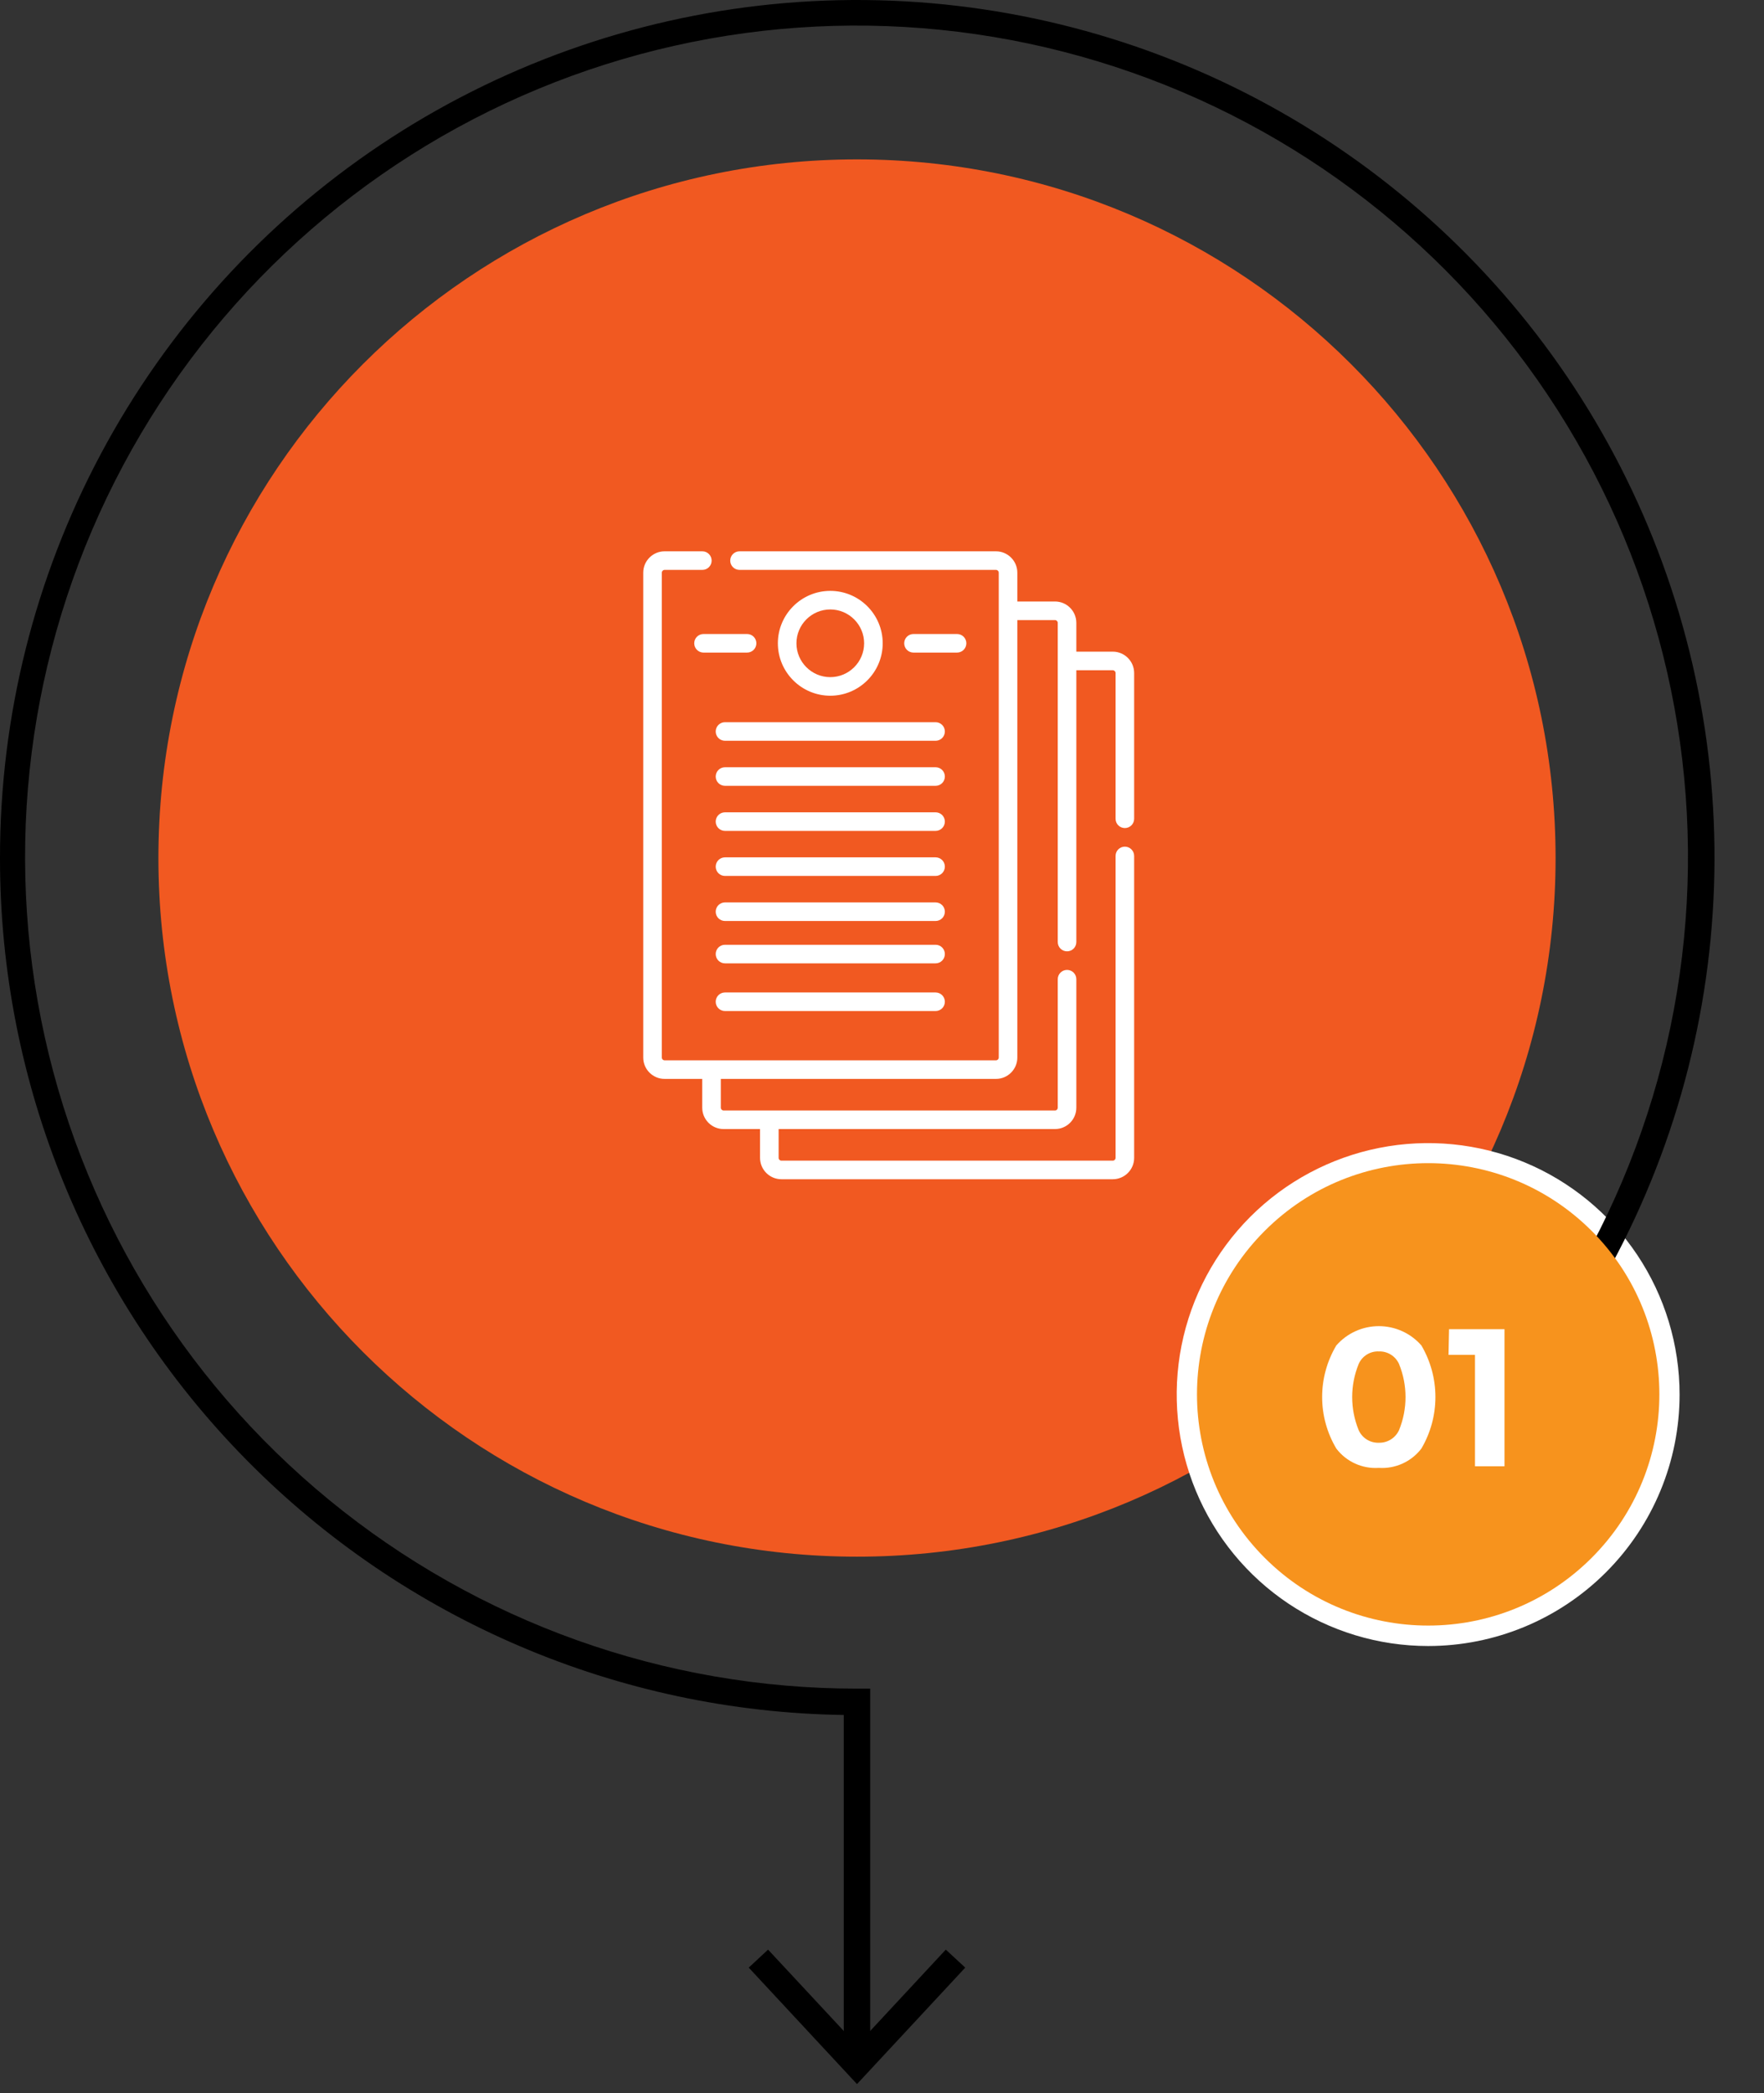 <svg width="118" height="140" viewBox="0 0 118 140" fill="none" xmlns="http://www.w3.org/2000/svg">
<rect x="0" y="0" width="118" height="140" fill="#333333" stroke="none"/>
<path d="M50.086 131.609L51.378 130.405L57.327 136.796L63.267 130.405L64.568 131.609L57.327 139.399L50.086 131.609Z" fill="black"/>
<path d="M57.327 104.122C83.136 104.122 104.058 83.2 104.058 57.392C104.058 31.583 83.136 10.661 57.327 10.661C31.518 10.661 10.596 31.583 10.596 57.392C10.596 83.2 31.518 104.122 57.327 104.122Z" fill="#F15921"/>
<path d="M95.533 110.098C92.207 110.098 88.955 109.111 86.189 107.263C83.423 105.415 81.267 102.788 79.994 99.715C78.721 96.642 78.388 93.26 79.037 89.997C79.686 86.735 81.288 83.738 83.64 81.385C85.993 79.033 88.99 77.431 92.252 76.782C95.515 76.133 98.897 76.466 101.97 77.74C105.043 79.013 107.67 81.168 109.518 83.934C111.366 86.7 112.353 89.952 112.353 93.278C112.353 97.739 110.581 102.017 107.426 105.171C104.272 108.326 99.994 110.098 95.533 110.098ZM95.533 79.168C92.732 79.168 89.994 79.999 87.665 81.555C85.335 83.111 83.52 85.323 82.448 87.911C81.376 90.499 81.095 93.347 81.642 96.095C82.188 98.842 83.537 101.366 85.518 103.347C87.499 105.328 90.023 106.677 92.77 107.223C95.518 107.77 98.365 107.489 100.954 106.417C103.542 105.345 105.754 103.53 107.31 101.2C108.866 98.871 109.697 96.133 109.697 93.332C109.704 91.467 109.343 89.62 108.634 87.895C107.925 86.171 106.883 84.603 105.567 83.282C104.251 81.961 102.688 80.913 100.966 80.198C99.244 79.483 97.398 79.115 95.533 79.115V79.168Z" fill="white"/>
<path d="M2.21235e-05 57.392C-0.008 47.957 2.312 38.667 6.755 30.344C11.197 22.021 17.624 14.922 25.466 9.677C33.308 4.433 42.323 1.204 51.712 0.277C61.101 -0.649 70.573 0.755 79.289 4.365C88.005 7.975 95.696 13.68 101.68 20.974C107.664 28.268 111.755 36.926 113.592 46.179C115.429 55.433 114.954 64.997 112.21 74.024C109.466 83.05 104.538 91.26 97.862 97.926L96.605 96.678C105.71 87.582 111.379 75.609 112.645 62.802C113.911 49.994 110.696 37.144 103.549 26.441C96.401 15.738 85.763 7.845 73.447 4.108C61.131 0.37 47.901 1.02 36.01 5.945C24.12 10.871 14.306 19.767 8.241 31.119C2.176 42.47 0.235 55.574 2.749 68.196C5.264 80.818 12.078 92.178 22.03 100.338C31.983 108.499 44.457 112.955 57.327 112.948H58.212V137.478H56.442V114.71C41.389 114.491 27.027 108.354 16.464 97.627C5.901 86.9 -0.013 72.446 2.21235e-05 57.392Z" fill="black"/>
<path d="M106.471 104.2C112.511 98.161 112.511 88.369 106.471 82.33C100.432 76.29 90.64 76.29 84.601 82.33C78.561 88.369 78.561 98.161 84.601 104.2C90.64 110.24 100.432 110.24 106.471 104.2Z" fill="#F7931D"/>
<path d="M92.231 98.183C91.688 98.219 91.144 98.12 90.648 97.894C90.152 97.669 89.72 97.324 89.39 96.89C88.77 95.847 88.442 94.656 88.442 93.442C88.442 92.228 88.77 91.037 89.39 89.994C89.745 89.588 90.182 89.263 90.673 89.04C91.164 88.817 91.697 88.702 92.236 88.702C92.775 88.702 93.308 88.817 93.799 89.04C94.29 89.263 94.727 89.588 95.082 89.994C95.696 91.04 96.02 92.23 96.02 93.442C96.02 94.654 95.696 95.845 95.082 96.89C94.75 97.324 94.316 97.669 93.819 97.894C93.322 98.12 92.776 98.219 92.231 98.183ZM90.886 91.234C90.307 92.652 90.307 94.241 90.886 95.66C91.001 95.918 91.19 96.136 91.43 96.286C91.67 96.436 91.949 96.511 92.231 96.501C92.515 96.509 92.794 96.434 93.035 96.284C93.276 96.135 93.468 95.917 93.586 95.66C94.165 94.241 94.165 92.652 93.586 91.234C93.47 90.974 93.279 90.756 93.037 90.606C92.796 90.456 92.515 90.382 92.231 90.393C91.949 90.381 91.669 90.455 91.429 90.605C91.189 90.755 91 90.974 90.886 91.234Z" fill="white"/>
<path d="M96.932 88.905H100.641V98.076H98.667V90.623H96.897L96.932 88.905Z" fill="white"/>
<g clip-path="url(#clip0)">
<path d="M75.246 55.387C75.588 55.387 75.867 55.109 75.867 54.766V45.017C75.867 44.229 75.226 43.587 74.438 43.587H72V41.662C72 40.873 71.359 40.232 70.57 40.232H68.053V38.306C68.053 37.518 67.412 36.876 66.624 36.876H49.469C49.126 36.876 48.847 37.155 48.847 37.498C48.847 37.841 49.126 38.119 49.469 38.119H66.624C66.726 38.119 66.81 38.203 66.81 38.306V70.736C66.81 70.839 66.726 70.922 66.624 70.922C65.082 70.922 45.248 70.922 44.457 70.922C44.354 70.922 44.271 70.839 44.271 70.736V38.306C44.271 38.203 44.354 38.119 44.457 38.119H46.983C47.326 38.119 47.604 37.841 47.604 37.498C47.604 37.155 47.326 36.876 46.983 36.876H44.457C43.669 36.876 43.028 37.518 43.028 38.306V70.736C43.028 71.524 43.669 72.165 44.457 72.165H46.975V74.091C46.975 74.88 47.616 75.52 48.404 75.52H50.842V77.447C50.842 78.235 51.483 78.876 52.271 78.876H74.438C75.226 78.876 75.867 78.235 75.867 77.447V57.252C75.867 56.909 75.588 56.63 75.246 56.63C74.902 56.63 74.624 56.909 74.624 57.252V77.447C74.624 77.55 74.54 77.633 74.438 77.633H52.271C52.168 77.633 52.085 77.55 52.085 77.447V75.52H70.57C71.359 75.52 72 74.88 72 74.091V65.496C72 65.153 71.722 64.875 71.378 64.875C71.035 64.875 70.757 65.153 70.757 65.496V74.091C70.757 74.194 70.674 74.278 70.57 74.278C69.979 74.278 49.001 74.278 48.404 74.278C48.301 74.278 48.218 74.194 48.218 74.091V72.165H66.624C67.412 72.165 68.053 71.524 68.053 70.736C68.053 69.829 68.053 42.912 68.053 41.475H70.57C70.674 41.475 70.757 41.559 70.757 41.662V44.831V63.011C70.757 63.355 71.035 63.632 71.378 63.632C71.722 63.632 72 63.355 72 63.011V44.831H74.438C74.54 44.831 74.624 44.914 74.624 45.017V54.766C74.624 55.109 74.902 55.387 75.246 55.387Z" fill="white"/>
<path d="M59.047 43.029C59.047 41.095 57.474 39.522 55.541 39.522C53.607 39.522 52.034 41.095 52.034 43.029C52.034 44.962 53.607 46.535 55.541 46.535C57.474 46.535 59.047 44.962 59.047 43.029ZM53.277 43.029C53.277 41.78 54.292 40.765 55.541 40.765C56.788 40.765 57.804 41.781 57.804 43.029C57.804 44.277 56.788 45.292 55.541 45.292C54.292 45.292 53.277 44.277 53.277 43.029Z" fill="white"/>
<path d="M64.02 43.65C64.364 43.65 64.642 43.372 64.642 43.029C64.642 42.685 64.364 42.407 64.02 42.407H61.106C60.763 42.407 60.485 42.685 60.485 43.029C60.485 43.372 60.763 43.65 61.106 43.65H64.02Z" fill="white"/>
<path d="M49.975 42.407H47.061C46.717 42.407 46.439 42.685 46.439 43.029C46.439 43.372 46.717 43.65 47.061 43.65H49.975C50.318 43.65 50.596 43.372 50.596 43.029C50.596 42.685 50.318 42.407 49.975 42.407Z" fill="white"/>
<path d="M47.876 48.927C47.876 49.27 48.154 49.549 48.497 49.549H62.584C62.927 49.549 63.205 49.27 63.205 48.927C63.205 48.584 62.927 48.306 62.584 48.306H48.497C48.154 48.306 47.876 48.584 47.876 48.927Z" fill="white"/>
<path d="M62.584 51.319H48.497C48.154 51.319 47.876 51.597 47.876 51.941C47.876 52.284 48.154 52.562 48.497 52.562H62.584C62.927 52.562 63.205 52.284 63.205 51.941C63.205 51.597 62.927 51.319 62.584 51.319Z" fill="white"/>
<path d="M62.584 54.333H48.497C48.154 54.333 47.876 54.611 47.876 54.954C47.876 55.297 48.154 55.576 48.497 55.576H62.584C62.927 55.576 63.205 55.297 63.205 54.954C63.205 54.611 62.927 54.333 62.584 54.333Z" fill="white"/>
<path d="M62.584 57.346H48.497C48.154 57.346 47.876 57.624 47.876 57.968C47.876 58.311 48.154 58.589 48.497 58.589H62.584C62.927 58.589 63.205 58.311 63.205 57.968C63.205 57.624 62.927 57.346 62.584 57.346Z" fill="white"/>
<path d="M62.584 60.36H48.497C48.154 60.36 47.876 60.638 47.876 60.981C47.876 61.325 48.154 61.603 48.497 61.603H62.584C62.927 61.603 63.205 61.325 63.205 60.981C63.205 60.638 62.927 60.36 62.584 60.36Z" fill="white"/>
<path d="M62.584 63.193H48.497C48.154 63.193 47.876 63.471 47.876 63.814C47.876 64.158 48.154 64.436 48.497 64.436H62.584C62.927 64.436 63.205 64.158 63.205 63.814C63.205 63.471 62.927 63.193 62.584 63.193Z" fill="white"/>
<path d="M62.584 66.383H48.497C48.154 66.383 47.876 66.661 47.876 67.004C47.876 67.347 48.154 67.626 48.497 67.626H62.584C62.927 67.626 63.205 67.347 63.205 67.004C63.205 66.661 62.927 66.383 62.584 66.383Z" fill="white"/>
</g>
<defs>
<clipPath id="clip0">
<rect width="42" height="42" fill="white" transform="translate(38.434 36.876)"/>
</clipPath>
</defs>
</svg>
